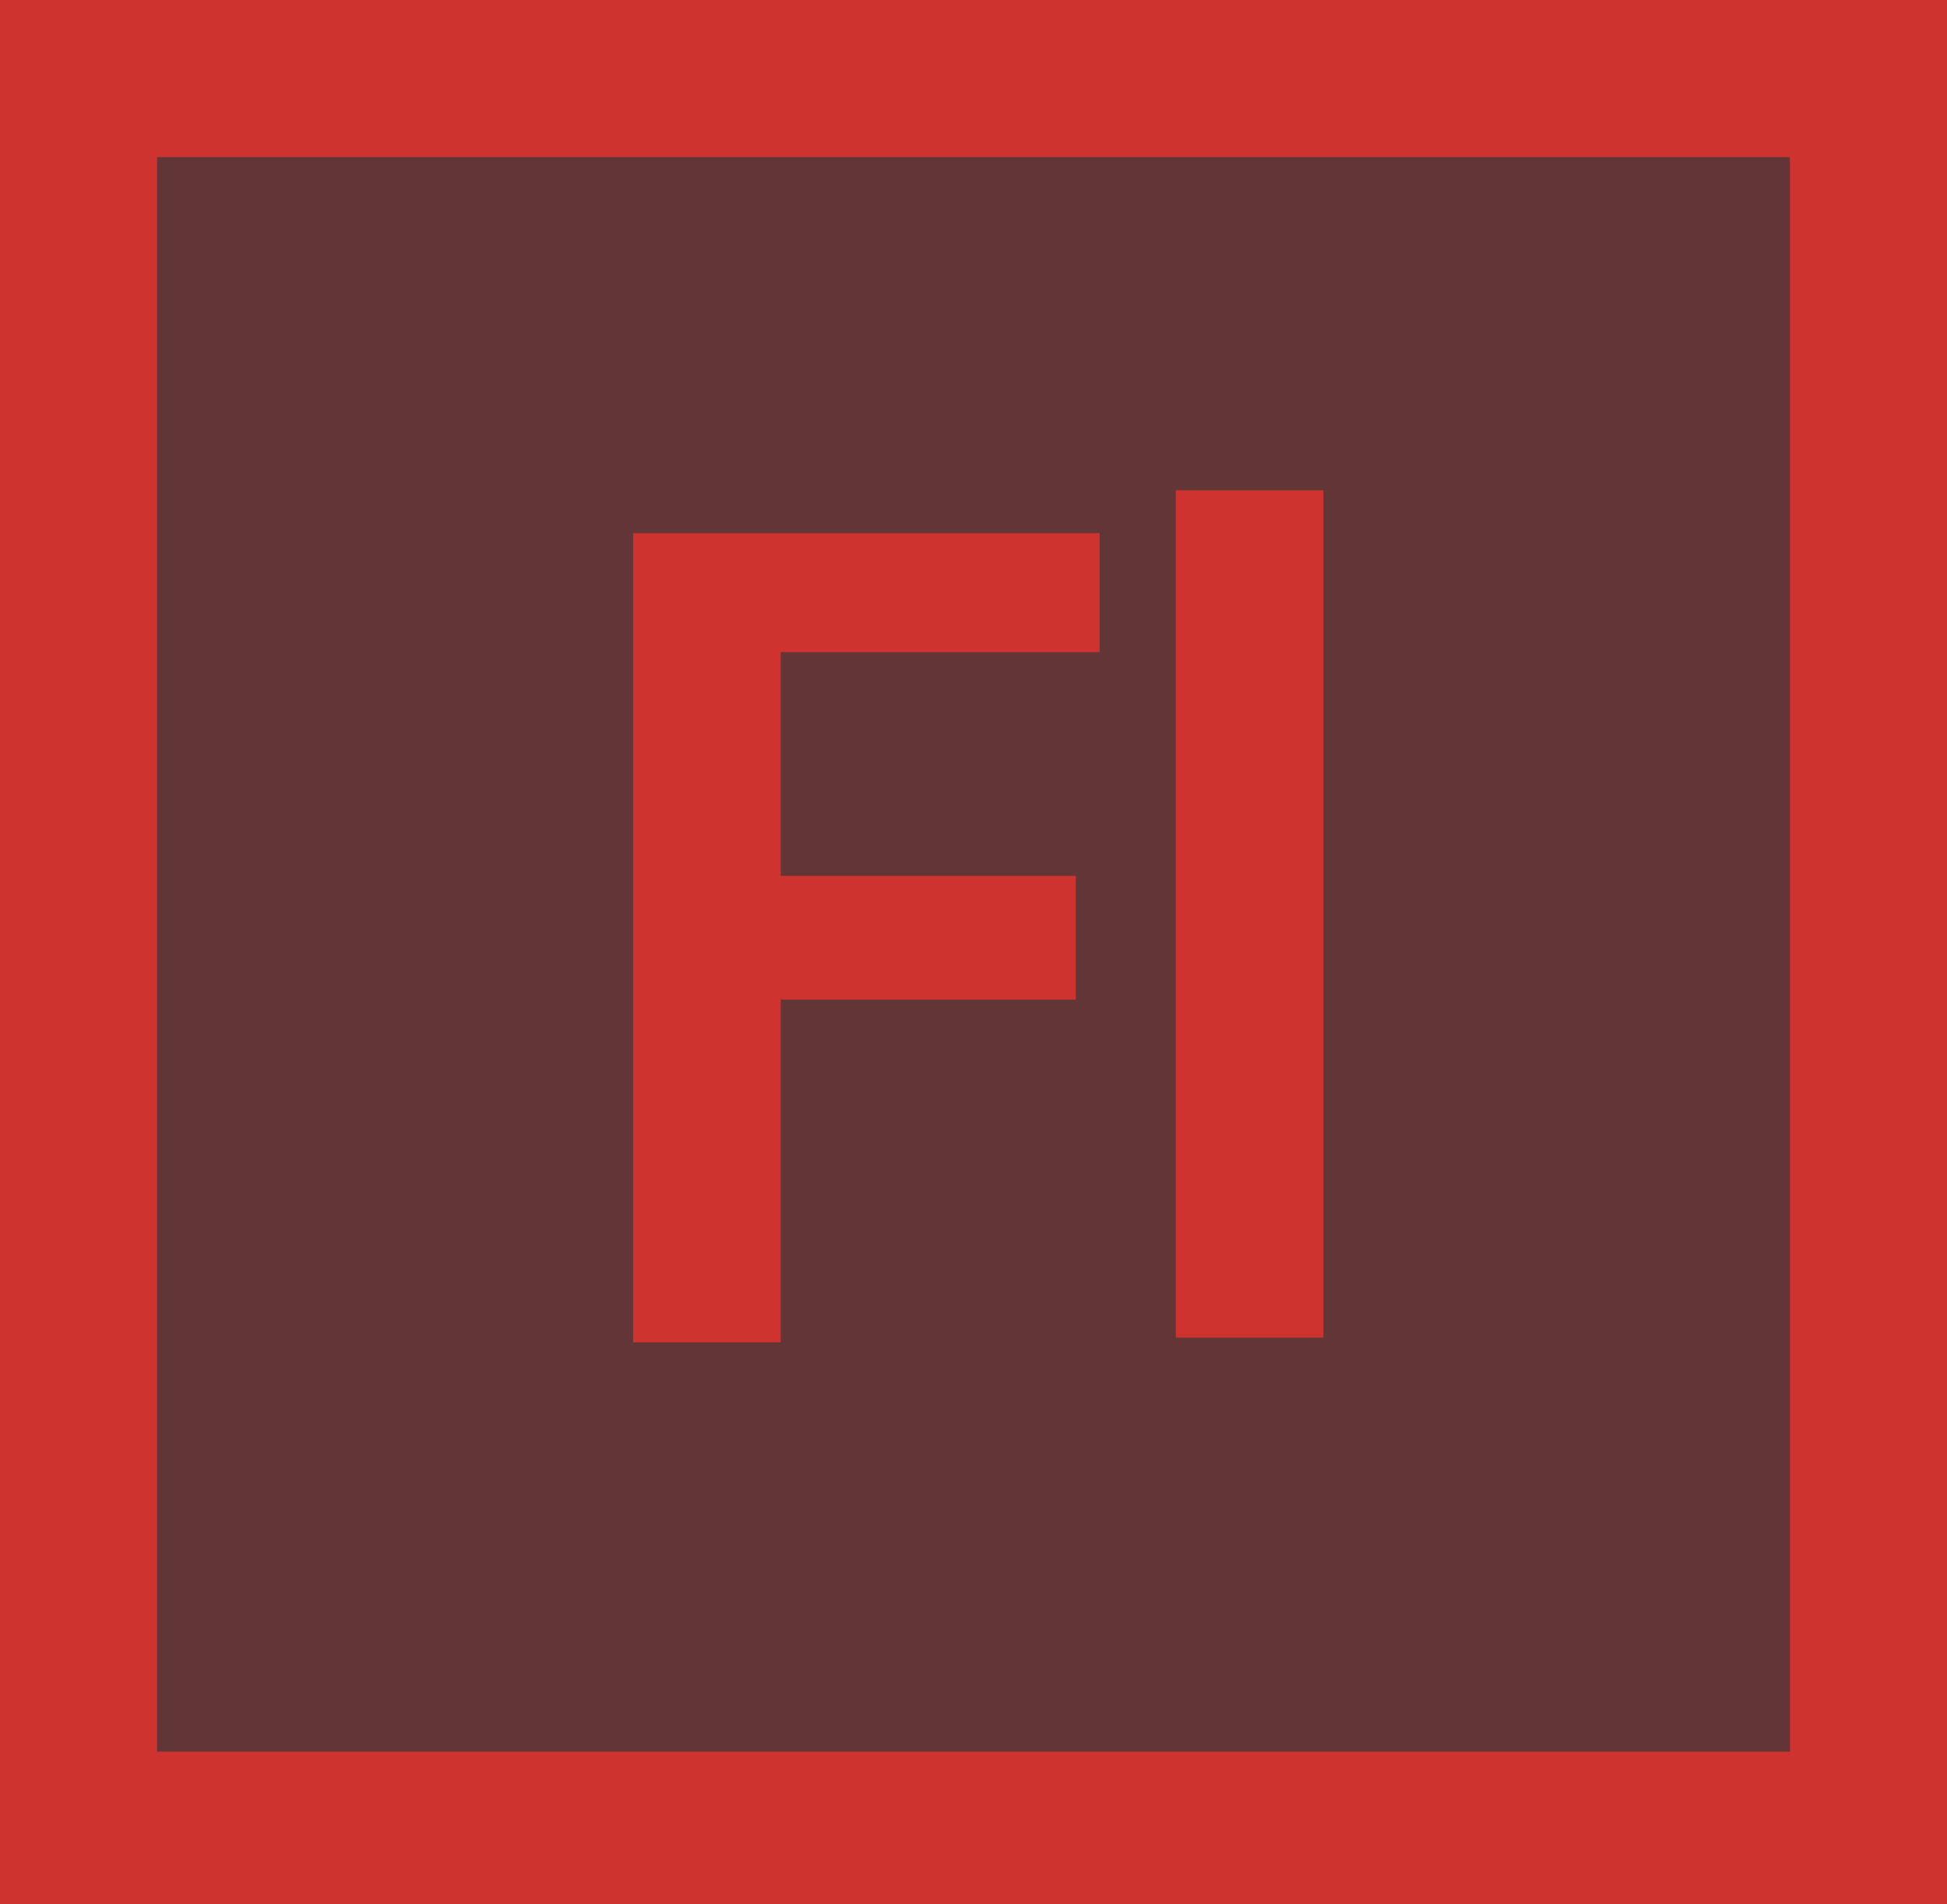 <?xml version="1.0" encoding="utf-8"?>
<!-- Generator: Adobe Illustrator 18.1.0, SVG Export Plug-In . SVG Version: 6.00 Build 0)  -->
<svg version="1.1" baseProfile="tiny" id="Layer_1" xmlns="http://www.w3.org/2000/svg" xmlns:xlink="http://www.w3.org/1999/xlink"
	 x="0px" y="0px" width="40.9px" height="40px" viewBox="0 0 40.9 40" xml:space="preserve">
<rect x="1.6" y="1.8" fill="#623536" width="37.8" height="36.7"/>
<path fill="#CF332F" d="M0,0v40h40.9V0H0z M37.7,36.8H3.3V3.3h34.3V36.8z"/>
<path fill="#CF332F" d="M13.3,11.2h9.8v2.5h-6.7v4.7h6.2V21h-6.2v7.2h-3.1V11.2z"/>
<path fill="#CF332F" d="M24.7,10.3h3.1v17.8h-3.1V10.3z"/>
</svg>
